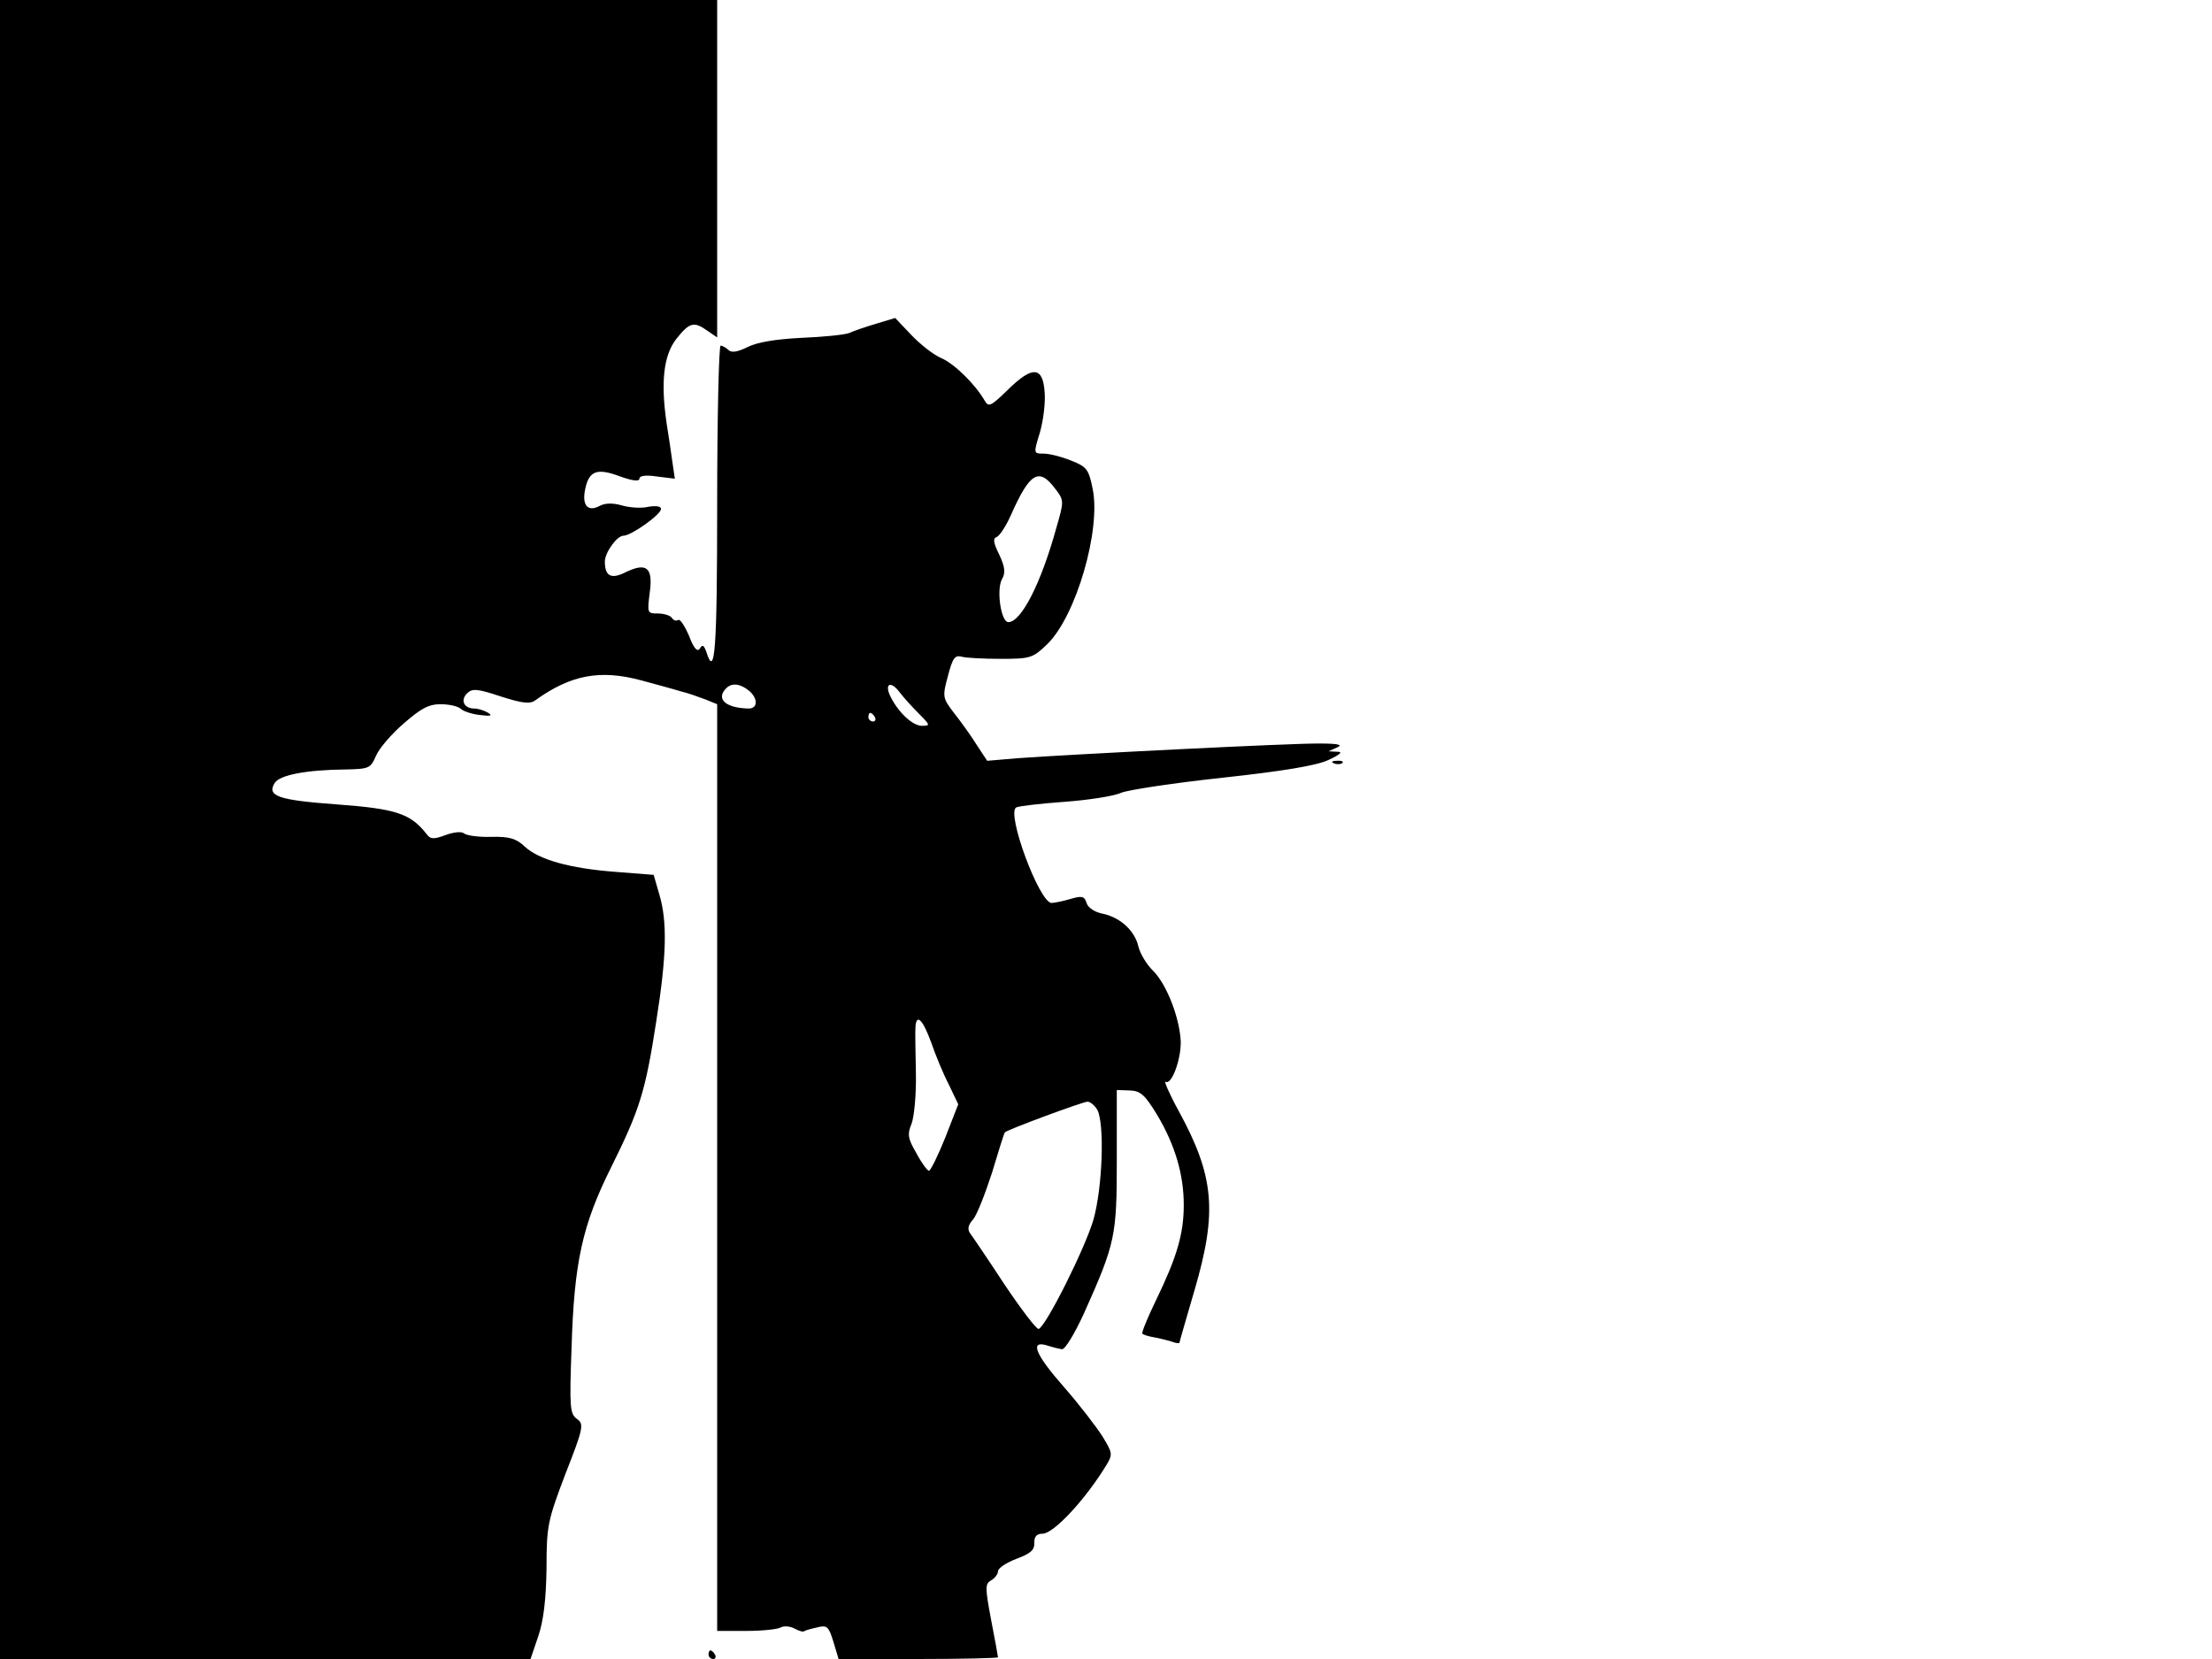 <svg xmlns="http://www.w3.org/2000/svg" width="682.667" height="512" version="1.0" viewBox="0 0 512 384"><path d="M0 192v192h122.8l1.8-5.3c1.2-3.5 1.8-8.5 1.9-15.7 0-9.9.3-11.1 4.4-21.9 4.2-10.7 4.3-11.5 2.6-12.7-1.6-1.2-1.7-2.7-1.2-16.6.6-19.7 2.5-28.3 9.2-41.7 6.6-13.3 7.9-17.5 10.4-33.7 2.4-15.1 2.6-23.1.7-29.4l-1.3-4.5-8.9-.7c-10.5-.8-17.7-2.8-21-5.9-1.9-1.8-3.5-2.3-7.7-2.2-2.8.1-5.7-.3-6.3-.8s-2.4-.3-4.3.4c-2.7 1-3.5 1-4.4-.3-3.7-4.7-7.1-5.8-20.6-6.8-13.7-1-16.4-1.9-14.5-5 1.2-1.8 7.1-3 16.5-3.1 5.3-.1 5.7-.3 6.9-3.1.7-1.7 3.6-5.1 6.4-7.5 4-3.5 5.8-4.5 8.6-4.5 2 0 4.1.5 4.7 1.1.5.5 2.5 1.2 4.4 1.4 2.4.3 3 .2 1.9-.5-.8-.5-2.3-1-3.2-1-2.4 0-3.3-1.9-1.7-3.5 1.2-1.2 2.4-1.1 7.8.7 5 1.6 6.8 1.8 8 .9 8.2-5.9 15-7.2 24.6-4.6 3.3.9 7.4 2 9 2.5 1.7.4 4.2 1.3 5.8 1.9l2.7 1.1v214.5h6.8c3.7 0 7.3-.4 7.9-.8.7-.4 2.1-.3 3.1.2 1.1.6 2.1.9 2.3.7s1.6-.6 3-.9c2.3-.6 2.7-.3 3.8 3.3l1.2 4h18.4c10.2 0 18.5-.2 18.5-.4s-.7-4.1-1.6-8.7c-1.4-7.5-1.4-8.3 0-9.1.9-.5 1.6-1.5 1.6-2.1 0-.7 1.9-2 4.3-2.9 3.2-1.2 4.2-2 4.1-3.7 0-1.4.5-2.1 1.9-2.1 2.6 0 10-8 14.8-15.9 1.5-2.5 1.4-2.8-.9-6.6-1.4-2.2-5.3-7.3-8.8-11.3-6.8-7.7-8.1-11-4.1-9.8 1.2.4 2.8.8 3.5.9s2.9-3.5 5.1-8.3c7.3-16.3 7.6-17.9 7.6-35.6v-16.1l3 .1c2.5.1 3.5 1 6.3 5.6 4.2 7 6.2 13.9 6.2 20.9 0 6.7-1.6 12.1-6.4 22-2 4.1-3.4 7.6-3.2 7.8s1.3.6 2.5.8c1.3.2 3.1.7 4.2 1 1 .4 1.9.5 1.9.3s1.6-5.7 3.5-12.2c5.3-18.1 4.6-26.3-3.7-41.5-2.2-4-3.5-7.1-3-6.7 1.4.8 3.6-5.2 3.5-9.4-.3-5.5-3.2-13-6.3-16.2-1.6-1.5-3.1-4.1-3.5-5.7-.8-3.6-4.1-6.7-8.2-7.6-1.8-.3-3.5-1.4-3.8-2.5-.5-1.6-1.1-1.7-3.8-.9-1.7.5-3.7.9-4.3.9-2.8 0-10.5-20.7-8.2-22.1.5-.3 5.5-.9 11.1-1.3 5.5-.4 11.5-1.3 13.2-2.1 1.8-.7 12.4-2.3 23.6-3.5 13.8-1.5 21.7-2.8 24.4-4.1 2.8-1.3 3.4-1.9 2-1.9l-2-.1 2-.9c1.4-.6.3-.9-4-.9-6.2-.1-57.5 2.5-70 3.4l-7 .6-2.5-3.8c-1.3-2.1-3.7-5.4-5.2-7.3-2.6-3.4-2.7-3.7-1.4-8.5 1.1-4.2 1.6-4.9 3.2-4.5 1 .3 5.1.5 9.1.5 6.8 0 7.4-.2 10.7-3.4 6.7-6.5 12.5-26.6 10.5-36-.9-4.5-1.4-5.1-5-6.5-2.2-.9-5-1.6-6.3-1.6-2.4 0-2.4 0-.9-4.9.8-2.8 1.3-6.9 1.1-9.3-.4-6-2.8-6.2-8.5-.6-4 3.9-4.5 4.1-5.4 2.5-2.2-3.8-7-8.5-10-9.8-1.7-.7-4.8-3.1-6.9-5.3l-3.8-4-4.3 1.3c-2.4.7-5.3 1.7-6.4 2.2-1.1.4-6 .9-11 1.1-5.9.3-10.2 1-12.4 2.1-2.4 1.2-3.8 1.4-4.5.7-.5-.5-1.4-1-1.8-1s-.8 16.4-.8 36.5c0 33.9-.5 40.8-2.5 34.4-.6-1.6-.9-1.8-1.5-.8-.6.9-1.4 0-2.5-2.9-1-2.3-2.1-4-2.5-3.7-.5.3-1.1.1-1.5-.5-.3-.5-1.8-1-3.2-1-2.5 0-2.5-.1-1.9-4.9.8-5.8-.8-7-5.7-4.6-3.2 1.6-4.7.9-4.7-2.5 0-2.1 2.8-6 4.3-6 1.8 0 8.7-4.9 8.7-6.2 0-.6-1.1-.8-2.9-.5-1.6.4-4.4.2-6.1-.3-2.1-.6-3.9-.6-5.2.1-2.8 1.5-4.2-.2-3.3-4.1.9-4.1 2.8-4.7 8.1-2.7 2.8 1 4.4 1.2 4.4.5s1.5-.9 4.1-.5l4.1.5-.6-4.1c-.3-2.3-.9-6.2-1.3-8.7-1.4-9.6-.7-15.7 2.2-19.5 3.1-3.9 4.1-4.2 7.3-1.9l2.2 1.5V0H0zm244.3-78.8c2 2.6 2 2.8.2 9-3.5 12.7-8.1 21.8-11.1 21.8-1.7 0-2.8-7.4-1.5-9.9.9-1.5.7-2.9-.6-5.7-1.4-2.8-1.5-3.8-.6-4.1.7-.3 2.2-2.6 3.3-5.1 4.4-9.9 6.5-11.1 10.3-6m-70.9 46.7c2.1 1.8 2 4.1-.1 4.1-5.3-.1-7.7-2.2-5.2-4.7 1.3-1.3 3.2-1.1 5.3.6m39.3 5.3c2.6 2.6 2.7 2.8.7 2.8-2.1 0-5.3-2.9-7.2-6.6-1.6-3.1-.1-4 2-1.2 1 1.3 3 3.5 4.5 5m-10.2.8c.3.5.1 1-.4 1-.6 0-1.1-.5-1.1-1 0-.6.2-1 .4-1 .3 0 .8.4 1.1 1m13 75.2c1 2.9 2.8 7.3 4.1 9.8l2.2 4.6-3 7.7c-1.7 4.2-3.4 7.7-3.8 7.7-.3 0-1.7-1.8-2.9-4.1-2-3.4-2.1-4.4-1.1-6.8.6-1.6 1.1-6.8 1-11.7s-.2-9.7-.1-10.7c.2-3.2 1.7-1.7 3.6 3.5m38.5 15.7c1.7 3.3 1.2 17.9-.9 25.4-2 6.8-11.1 24.9-12.7 25.3-.5.1-4-4.5-7.9-10.3-3.8-5.8-7.4-11.1-8-11.9-.6-.9-.4-1.9.7-3.1.9-1 2.8-5.9 4.4-10.8 1.5-5 2.8-9.2 3-9.4.5-.6 17.8-7 19.1-7.1.7 0 1.7.9 2.3 1.9"/><path d="M308.8 176.7c.7.3 1.6.2 1.9-.1.4-.3-.2-.6-1.3-.5-1.1 0-1.4.3-.6.6M164 383c0 .5.5 1 1.1 1 .5 0 .7-.5.4-1-.3-.6-.8-1-1.1-1-.2 0-.4.4-.4 1"/></svg>